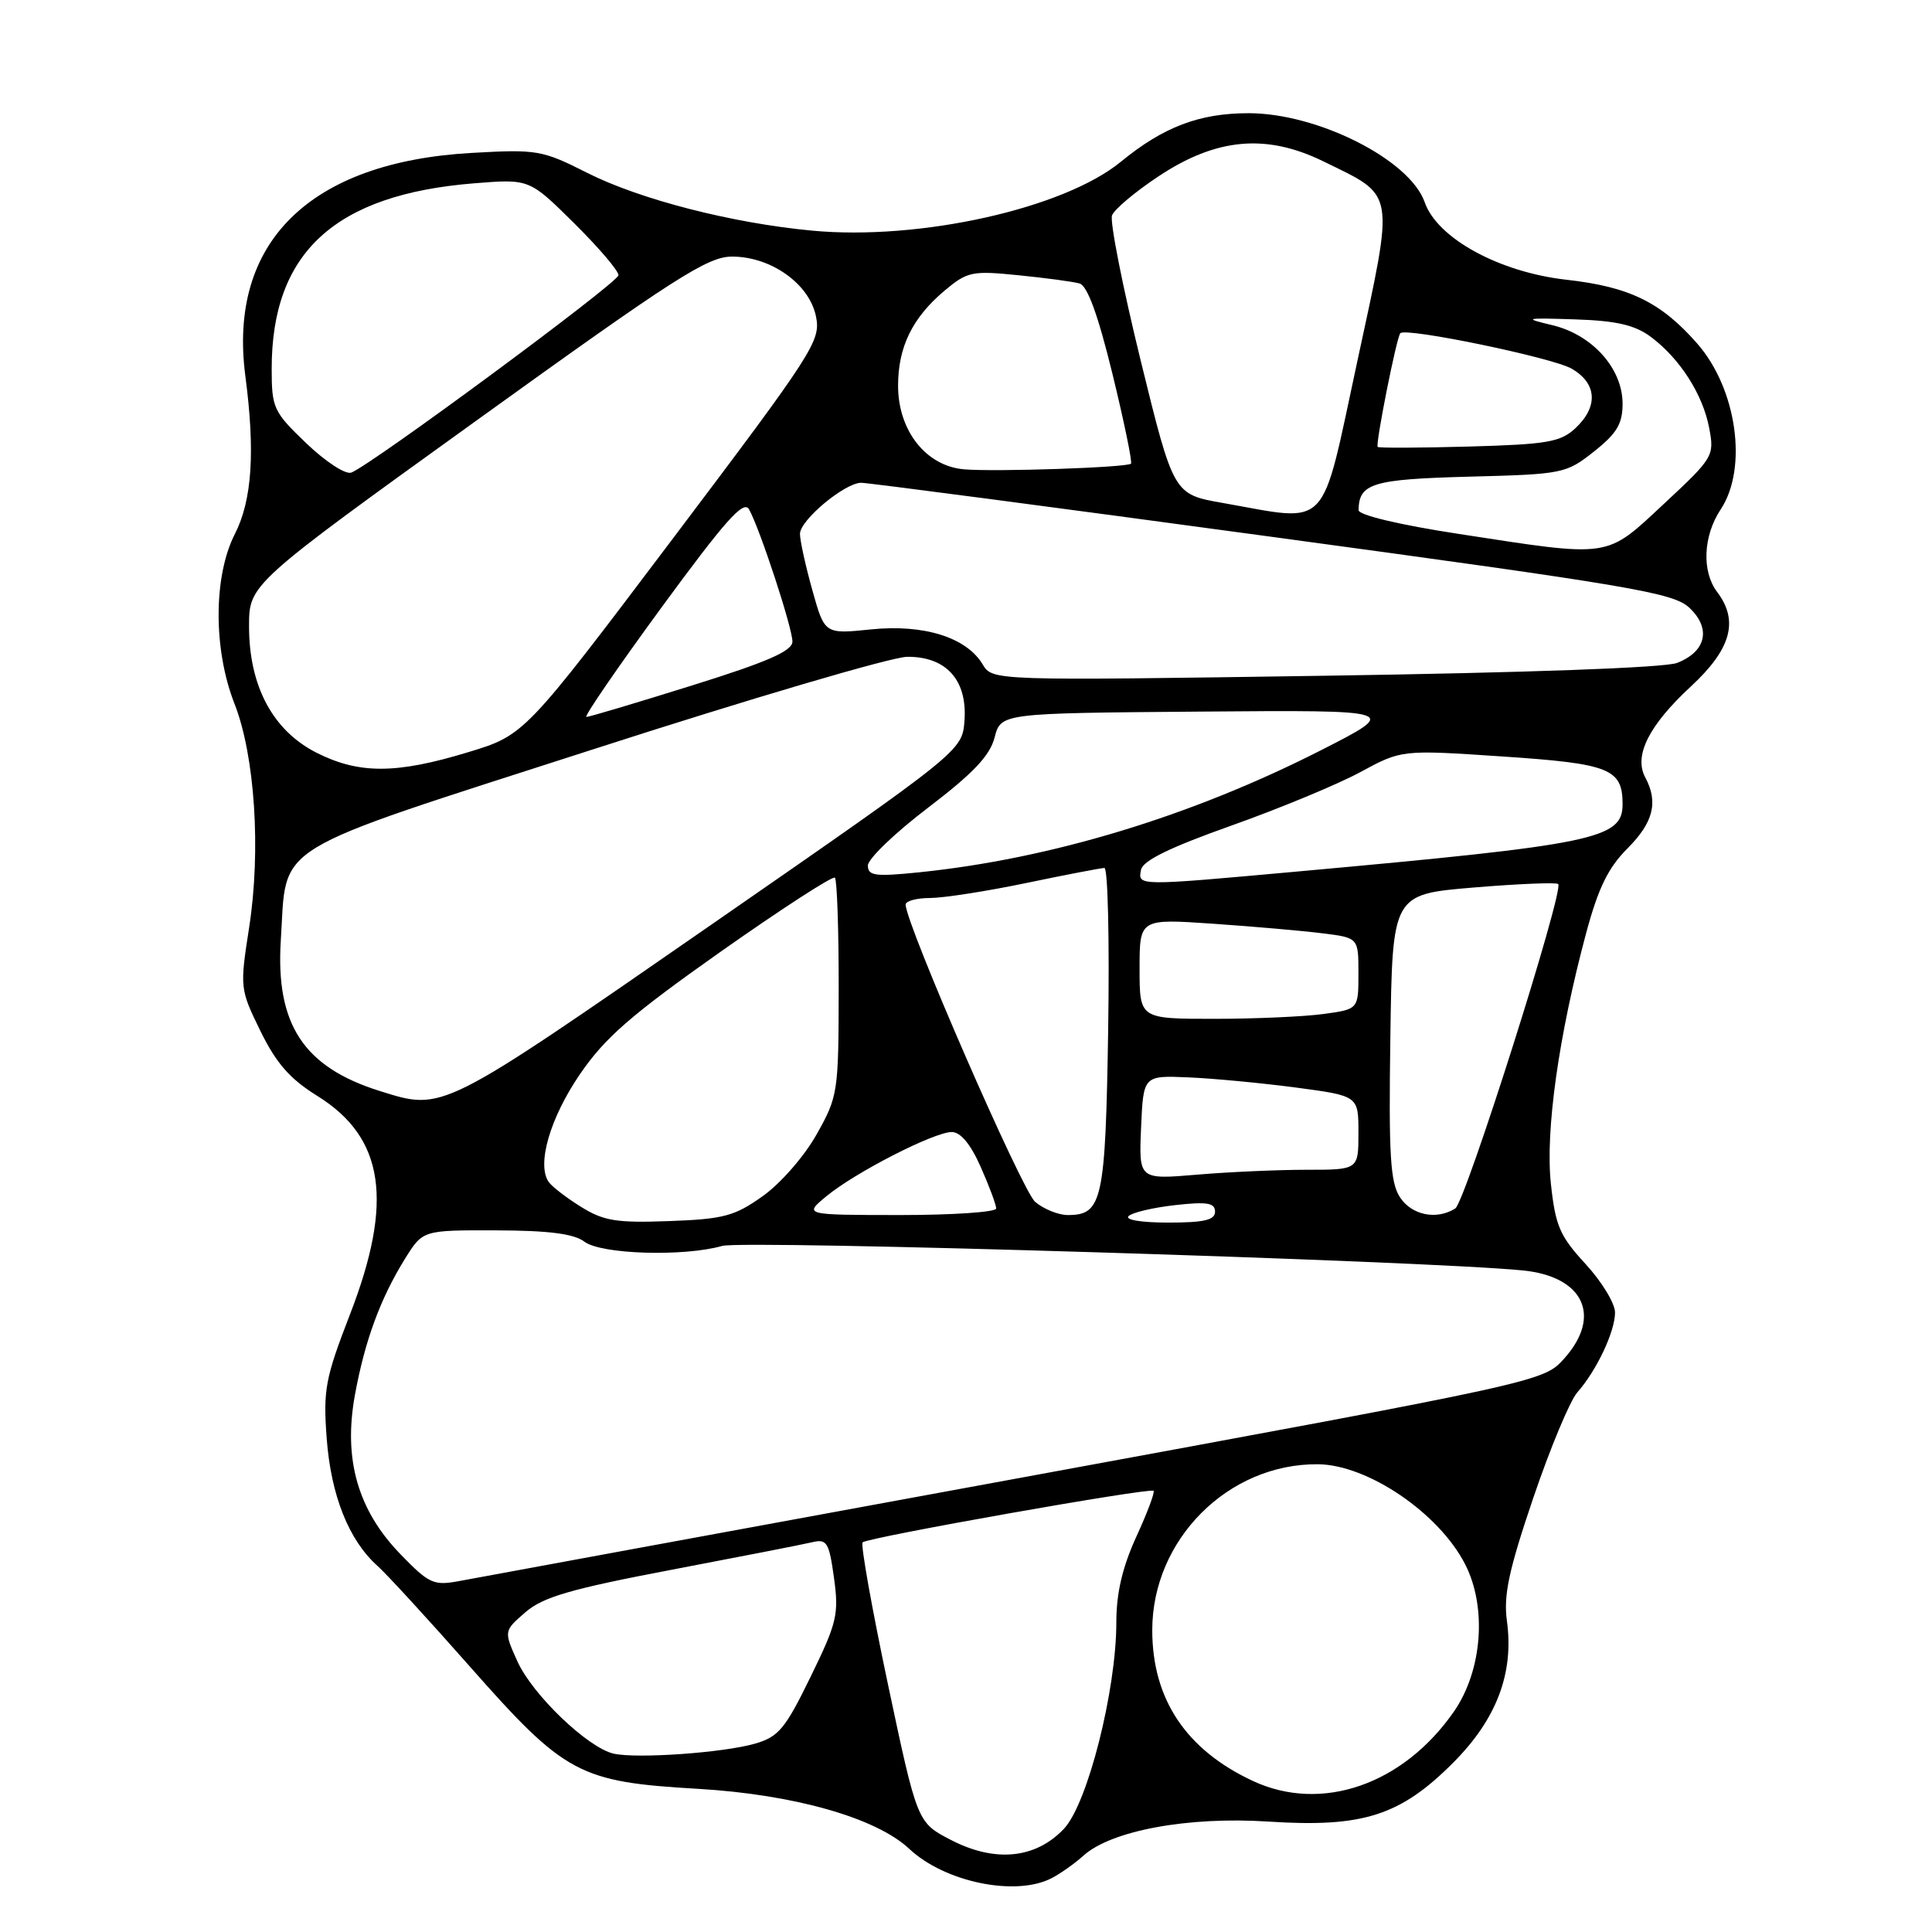 <?xml version="1.0" encoding="UTF-8" standalone="no"?>
<!DOCTYPE svg PUBLIC "-//W3C//DTD SVG 1.1//EN" "http://www.w3.org/Graphics/SVG/1.1/DTD/svg11.dtd" >
<svg xmlns="http://www.w3.org/2000/svg" xmlns:xlink="http://www.w3.org/1999/xlink" version="1.1" viewBox="0 0 256 256">
 <g >
 <path fill="currentColor"
d=" M 139.32 248.88 C 140.52 248.26 142.41 246.92 143.53 245.91 C 147.21 242.56 157.43 240.67 168.09 241.37 C 180.58 242.18 185.54 240.60 192.55 233.57 C 198.32 227.79 200.63 221.68 199.67 214.75 C 199.21 211.38 199.93 208.02 203.16 198.50 C 205.40 191.90 208.03 185.60 209.00 184.50 C 211.56 181.60 214.00 176.44 214.00 173.91 C 214.00 172.71 212.24 169.82 210.09 167.48 C 206.68 163.78 206.10 162.44 205.50 156.85 C 204.75 149.85 206.53 137.22 210.17 123.65 C 211.77 117.69 213.09 114.98 215.64 112.43 C 219.09 108.98 219.76 106.29 218.00 103.00 C 216.46 100.13 218.49 96.10 224.07 90.94 C 229.39 86.01 230.43 82.27 227.53 78.44 C 225.47 75.71 225.67 71.02 228.00 67.50 C 231.63 62.02 230.14 51.50 224.88 45.51 C 220.08 40.04 215.89 38.00 207.58 37.07 C 198.65 36.07 190.45 31.58 188.78 26.80 C 186.82 21.17 174.61 15.00 165.45 15.00 C 158.92 15.00 154.16 16.81 148.51 21.44 C 140.93 27.65 121.85 31.90 107.60 30.56 C 96.96 29.56 84.79 26.43 77.80 22.90 C 71.84 19.89 71.16 19.77 62.53 20.26 C 41.02 21.46 30.19 32.13 32.51 49.82 C 33.83 59.87 33.40 66.29 31.12 70.76 C 28.27 76.35 28.25 86.06 31.07 93.24 C 33.78 100.15 34.60 112.69 33.01 122.91 C 31.77 130.89 31.79 131.05 34.51 136.62 C 36.61 140.90 38.42 142.97 42.07 145.23 C 50.92 150.74 52.18 159.17 46.38 174.15 C 43.09 182.65 42.81 184.15 43.29 190.62 C 43.86 198.18 46.23 204.11 50.03 207.50 C 51.26 208.60 56.74 214.57 62.21 220.77 C 74.87 235.12 76.71 236.11 92.50 237.03 C 105.19 237.77 116.11 240.87 120.49 244.99 C 125.18 249.39 134.55 251.33 139.32 248.88 Z  M 126.02 243.81 C 121.54 241.50 121.54 241.50 117.66 223.19 C 115.53 213.12 114.02 204.65 114.30 204.37 C 114.95 203.72 152.38 197.09 152.85 197.54 C 153.05 197.72 152.02 200.47 150.56 203.64 C 148.72 207.68 147.92 211.09 147.92 214.96 C 147.92 223.98 144.11 239.01 140.98 242.32 C 137.23 246.29 131.86 246.83 126.02 243.81 Z  M 166.00 235.98 C 157.15 231.85 152.68 225.14 152.68 216.00 C 152.68 204.00 162.73 193.93 174.62 194.02 C 181.22 194.07 190.69 200.50 194.15 207.30 C 197.05 212.98 196.41 221.36 192.66 226.78 C 185.92 236.49 175.10 240.23 166.00 235.98 Z  M 81.32 232.37 C 77.90 231.60 70.56 224.57 68.56 220.14 C 66.75 216.12 66.75 216.12 69.62 213.63 C 71.96 211.61 75.59 210.55 89.00 208.00 C 98.08 206.27 106.47 204.63 107.64 204.35 C 109.57 203.89 109.86 204.38 110.51 209.09 C 111.17 213.89 110.91 215.02 107.41 222.18 C 104.05 229.08 103.16 230.14 100.05 231.04 C 95.87 232.25 84.44 233.06 81.32 232.37 Z  M 53.08 205.96 C 47.42 200.13 45.48 193.38 47.02 184.89 C 48.33 177.68 50.40 172.04 53.69 166.75 C 56.03 163.00 56.03 163.00 65.76 163.03 C 72.74 163.05 76.05 163.48 77.44 164.53 C 79.66 166.21 90.62 166.54 95.70 165.09 C 98.51 164.28 188.81 167.05 201.79 168.34 C 209.85 169.14 212.31 174.40 207.25 180.03 C 204.50 183.08 204.50 183.08 134.50 195.95 C 96.00 203.02 62.85 209.12 60.84 209.50 C 57.47 210.13 56.86 209.86 53.08 205.96 Z  M 77.00 159.92 C 75.08 158.73 73.14 157.24 72.71 156.62 C 71.09 154.32 72.87 148.16 76.83 142.36 C 80.16 137.49 83.57 134.52 95.51 126.09 C 103.55 120.43 110.35 116.02 110.63 116.30 C 110.91 116.58 111.14 123.18 111.13 130.97 C 111.12 144.75 111.04 145.28 108.20 150.32 C 106.58 153.21 103.43 156.82 101.06 158.50 C 97.33 161.15 95.87 161.54 88.66 161.80 C 81.70 162.06 79.99 161.78 77.00 159.92 Z  M 149.55 161.13 C 150.07 160.65 152.86 160.00 155.75 159.68 C 159.94 159.21 161.00 159.39 161.00 160.55 C 161.00 161.66 159.56 162.00 154.80 162.00 C 151.22 162.00 149.00 161.63 149.55 161.13 Z  M 109.50 158.51 C 113.32 155.35 123.77 150.00 126.11 150.00 C 127.28 150.00 128.62 151.61 129.95 154.63 C 131.08 157.17 132.00 159.65 132.00 160.13 C 132.00 160.61 126.26 161.00 119.25 161.00 C 106.50 160.99 106.50 160.99 109.50 158.51 Z  M 137.16 159.25 C 135.42 157.77 120.00 122.38 120.00 119.86 C 120.00 119.39 121.46 118.99 123.25 118.99 C 125.04 118.98 130.78 118.09 136.00 117.00 C 141.22 115.91 145.88 115.02 146.34 115.01 C 146.80 115.01 147.02 124.61 146.84 136.35 C 146.48 159.13 146.07 161.00 141.49 161.00 C 140.24 161.00 138.29 160.21 137.16 159.25 Z  M 185.50 158.64 C 184.22 156.68 184.00 153.07 184.23 137.39 C 184.50 118.50 184.50 118.50 195.27 117.60 C 201.19 117.11 206.23 116.90 206.47 117.14 C 207.28 117.95 194.17 159.28 192.83 160.13 C 190.36 161.69 187.06 161.03 185.50 158.64 Z  M 151.20 149.40 C 151.50 142.50 151.50 142.50 157.50 142.76 C 160.80 142.90 167.21 143.51 171.75 144.11 C 180.00 145.21 180.00 145.21 180.00 150.10 C 180.00 155.00 180.00 155.00 173.15 155.00 C 169.38 155.00 162.84 155.29 158.60 155.65 C 150.90 156.30 150.90 156.30 151.20 149.40 Z  M 50.34 144.57 C 40.22 141.40 36.50 135.73 37.21 124.57 C 38.05 111.52 35.15 113.30 78.50 99.32 C 99.40 92.57 118.17 87.04 120.21 87.03 C 125.38 86.99 128.19 90.12 127.80 95.48 C 127.50 99.49 127.50 99.49 94.00 122.70 C 58.21 147.49 58.78 147.20 50.34 144.57 Z  M 151.00 128.36 C 151.00 121.73 151.00 121.73 160.75 122.40 C 166.11 122.77 172.64 123.34 175.25 123.67 C 180.00 124.26 180.00 124.26 180.00 128.99 C 180.00 133.73 180.00 133.73 175.36 134.36 C 172.81 134.71 166.28 135.00 160.86 135.00 C 151.00 135.00 151.00 135.00 151.00 128.36 Z  M 151.19 115.26 C 151.42 114.04 154.99 112.30 163.15 109.40 C 169.54 107.13 177.24 103.94 180.25 102.31 C 185.73 99.34 185.73 99.34 199.12 100.24 C 213.32 101.19 215.00 101.86 215.00 106.58 C 215.00 111.16 211.35 111.91 171.81 115.49 C 150.63 117.41 150.77 117.41 151.19 115.26 Z  M 115.00 114.68 C 115.00 113.81 118.59 110.36 122.98 107.02 C 128.95 102.47 131.17 100.13 131.79 97.72 C 132.63 94.50 132.63 94.50 159.06 94.29 C 185.50 94.08 185.50 94.08 175.00 99.43 C 157.83 108.16 139.25 113.80 121.75 115.59 C 115.95 116.18 115.00 116.05 115.00 114.68 Z  M 41.96 99.75 C 36.16 96.82 33.00 90.92 33.00 83.00 C 33.00 77.42 33.00 77.42 63.15 55.71 C 89.46 36.76 93.76 34.00 97.00 34.00 C 102.17 34.00 107.24 37.61 108.12 41.92 C 108.78 45.16 107.88 46.55 89.16 71.36 C 69.50 97.41 69.50 97.41 62.00 99.68 C 52.50 102.57 47.58 102.58 41.96 99.75 Z  M 87.69 80.44 C 96.13 68.93 98.54 66.22 99.25 67.49 C 100.69 70.06 105.00 83.19 105.00 85.01 C 105.00 86.26 101.74 87.69 91.69 90.83 C 84.36 93.12 78.07 95.00 77.70 95.00 C 77.33 95.00 81.83 88.45 87.69 80.44 Z  M 130.20 88.02 C 128.05 84.45 122.40 82.68 115.40 83.40 C 109.27 84.03 109.27 84.03 107.64 78.20 C 106.74 74.99 106.00 71.63 106.00 70.74 C 106.00 68.93 111.88 64.02 114.09 63.97 C 114.87 63.95 139.35 67.17 168.50 71.13 C 216.37 77.63 221.73 78.54 223.86 80.54 C 226.77 83.28 226.08 86.34 222.22 87.84 C 220.57 88.48 202.24 89.14 175.50 89.54 C 131.50 90.20 131.50 90.20 130.20 88.02 Z  M 193.25 70.74 C 185.46 69.55 180.01 68.25 180.02 67.60 C 180.06 64.04 181.85 63.50 194.68 63.16 C 207.11 62.84 207.52 62.75 211.21 59.83 C 214.24 57.43 215.00 56.16 215.00 53.49 C 215.00 48.83 211.00 44.36 205.70 43.09 C 201.79 42.16 202.00 42.10 208.72 42.32 C 214.18 42.50 216.61 43.06 218.72 44.62 C 222.57 47.48 225.64 52.25 226.48 56.73 C 227.18 60.41 227.03 60.66 220.49 66.75 C 212.68 74.02 213.65 73.88 193.25 70.74 Z  M 162.00 66.64 C 155.50 65.50 155.50 65.50 151.14 47.75 C 148.75 37.98 147.04 29.34 147.35 28.54 C 147.65 27.74 150.42 25.41 153.50 23.37 C 161.16 18.28 167.77 17.68 175.33 21.37 C 185.02 26.12 184.81 24.88 179.84 47.93 C 174.93 70.70 176.38 69.17 162.00 66.64 Z  M 40.59 58.74 C 36.23 54.56 36.00 54.07 36.00 48.85 C 36.00 33.44 44.38 25.77 62.82 24.29 C 70.14 23.70 70.14 23.70 76.07 29.57 C 79.33 32.80 81.98 35.90 81.95 36.47 C 81.90 37.47 49.27 61.57 46.55 62.62 C 45.79 62.91 43.14 61.18 40.59 58.74 Z  M 127.76 62.19 C 122.71 61.77 119.00 57.07 119.00 51.11 C 119.00 45.98 120.89 42.11 125.15 38.52 C 128.18 35.98 128.79 35.85 134.94 36.47 C 138.55 36.83 142.20 37.32 143.04 37.56 C 144.09 37.86 145.50 41.74 147.41 49.56 C 148.96 55.91 150.06 61.26 149.86 61.44 C 149.30 61.95 131.95 62.54 127.76 62.19 Z  M 182.55 59.22 C 182.23 58.90 185.05 44.68 185.55 44.15 C 186.28 43.36 205.70 47.38 208.25 48.85 C 211.62 50.79 211.81 53.89 208.75 56.74 C 206.78 58.58 205.02 58.88 194.66 59.17 C 188.15 59.35 182.70 59.37 182.55 59.22 Z "/>
</g>
</svg>